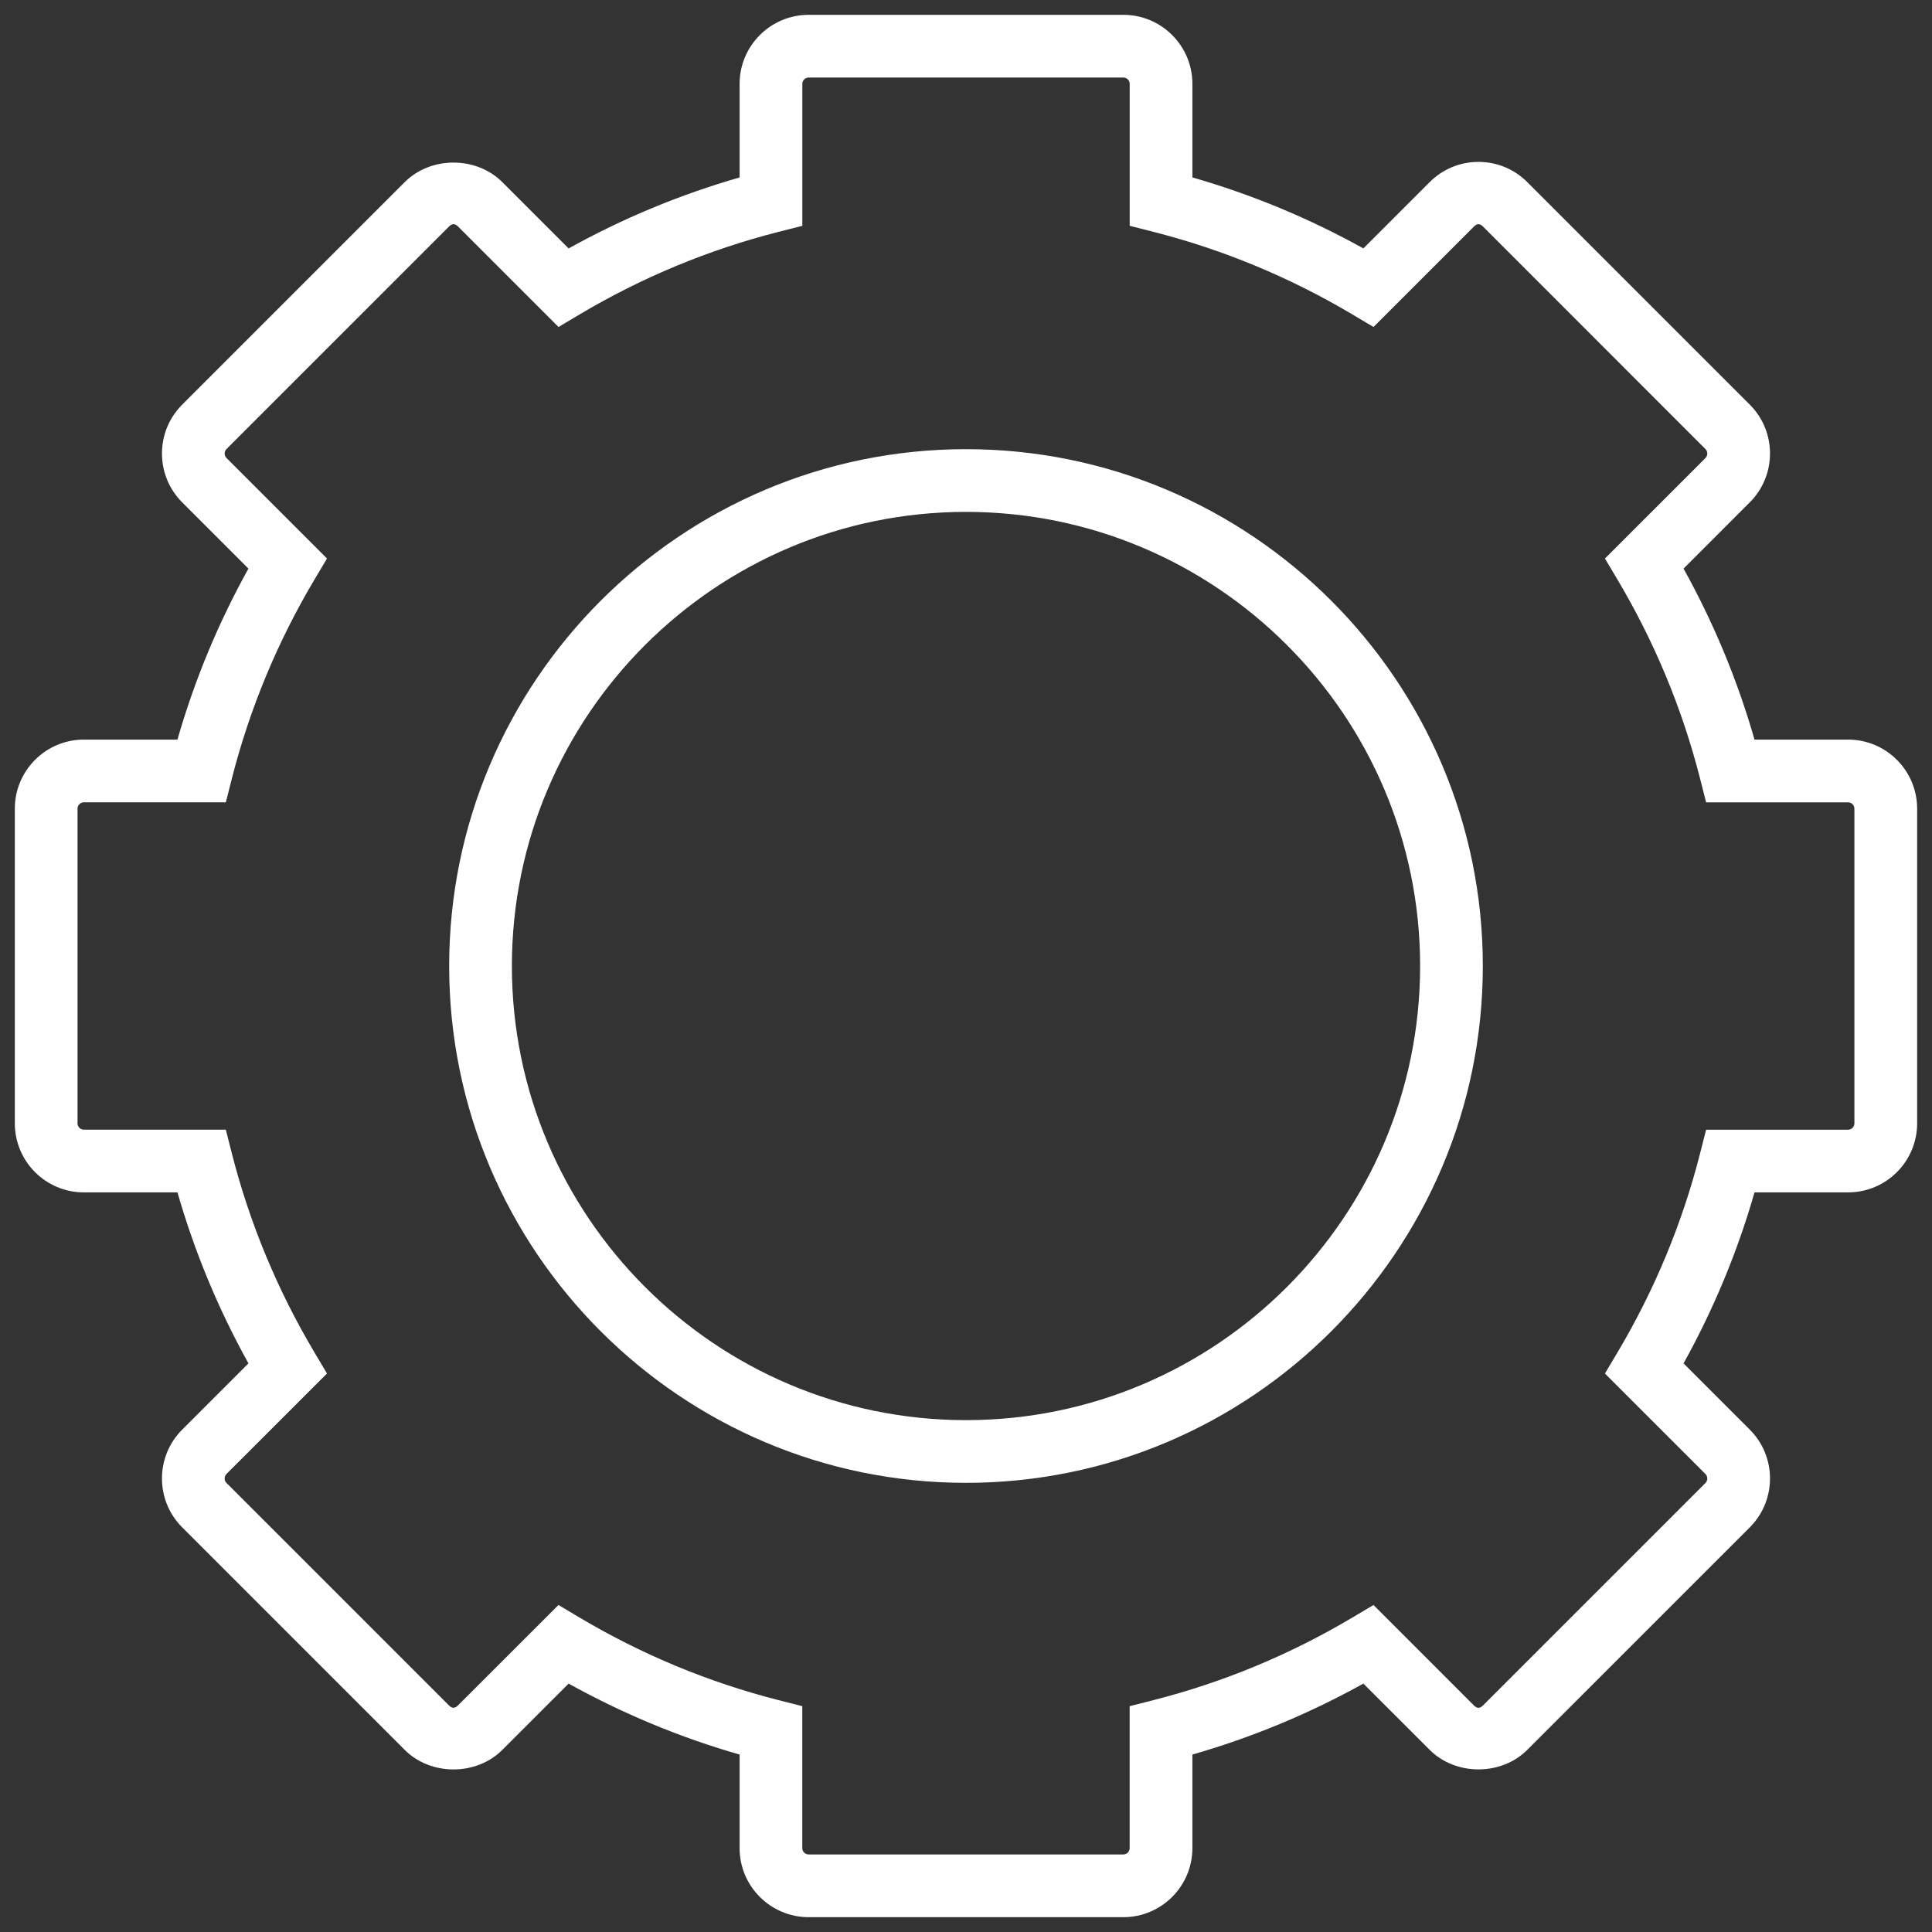 <svg xmlns="http://www.w3.org/2000/svg" xmlns:xlink="http://www.w3.org/1999/xlink" version="1.1" width="256" height="256" viewBox="0 0 256 256" xml:space="preserve">
<rect x="0" y="0" width="256" height="256" fill="#333333" stroke="none"/>
<desc>Created with Fabric.js 1.7.22</desc>
<defs>
</defs>
<g transform="translate(128 128) scale(0.72 0.72)" style="">
	<g style="stroke: none; stroke-width: 0; stroke-dasharray: none; stroke-linecap: butt; stroke-linejoin: miter; stroke-miterlimit: 10; fill: none; fill-rule: nonzero; opacity: 1;" transform="translate(-175.05 -175.05) scale(3.89 3.89)" >
	<path d="M 52.445 90 h -14.89 c -1.801 0 -3.266 -1.465 -3.266 -3.265 v -4.428 c -2.808 -0.805 -5.52 -1.931 -8.089 -3.357 l -3.136 3.135 c -1.232 1.234 -3.386 1.234 -4.619 0 L 7.916 71.555 c -1.273 -1.274 -1.273 -3.345 0 -4.619 l 3.137 -3.136 c -1.427 -2.57 -2.553 -5.282 -3.358 -8.09 H 3.266 C 1.465 55.711 0 54.246 0 52.445 v -14.89 c 0 -1.801 1.465 -3.266 3.266 -3.266 h 4.428 c 0.805 -2.809 1.931 -5.521 3.358 -8.09 l -3.136 -3.136 c -1.273 -1.273 -1.273 -3.345 0 -4.618 L 18.445 7.916 c 1.231 -1.233 3.384 -1.236 4.619 0 l 3.136 3.136 c 2.57 -1.427 5.282 -2.552 8.089 -3.358 V 3.266 C 34.289 1.466 35.754 0 37.555 0 h 14.89 c 1.801 0 3.266 1.465 3.266 3.266 v 4.427 c 2.807 0.805 5.519 1.931 8.089 3.358 l 3.136 -3.136 c 0.617 -0.617 1.437 -0.957 2.309 -0.957 c 0 0 0 0 0.001 0 c 0.872 0 1.693 0.34 2.309 0.958 l 10.528 10.528 c 1.273 1.274 1.272 3.346 0 4.618 l -3.136 3.137 c 1.427 2.57 2.553 5.283 3.357 8.09 h 4.428 c 1.801 0 3.266 1.465 3.266 3.266 v 14.89 c 0 1.8 -1.465 3.265 -3.266 3.265 h -4.428 c -0.805 2.808 -1.931 5.52 -3.357 8.09 l 3.136 3.136 c 1.272 1.274 1.272 3.345 0.001 4.618 l -10.53 10.529 c -1.231 1.234 -3.383 1.234 -4.619 0 L 63.8 78.949 c -2.57 1.427 -5.282 2.553 -8.089 3.357 v 4.428 C 55.711 88.534 54.246 90 52.445 90 z M 25.72 75.231 l 0.991 0.59 c 2.953 1.756 6.124 3.072 9.426 3.912 l 1.118 0.285 v 6.716 c 0 0.164 0.134 0.298 0.299 0.298 h 14.89 c 0.165 0 0.299 -0.134 0.299 -0.298 v -6.716 l 1.117 -0.285 c 3.3 -0.839 6.472 -2.155 9.426 -3.912 l 0.992 -0.59 l 4.754 4.755 c 0.146 0.147 0.281 0.144 0.422 0.001 l 10.53 -10.529 c 0.116 -0.116 0.116 -0.307 -0.001 -0.424 l -4.755 -4.753 l 0.59 -0.992 c 1.756 -2.954 3.072 -6.126 3.912 -9.427 l 0.285 -1.117 h 6.716 c 0.165 0 0.299 -0.134 0.299 -0.298 v -14.89 c 0 -0.165 -0.134 -0.299 -0.299 -0.299 h -6.716 l -0.285 -1.118 c -0.839 -3.301 -2.156 -6.473 -3.912 -9.426 l -0.59 -0.991 l 4.756 -4.755 c 0.116 -0.116 0.116 -0.307 -0.001 -0.424 L 69.457 10.014 c -0.144 -0.144 -0.278 -0.146 -0.423 0 l -4.754 4.754 l -0.992 -0.589 c -2.954 -1.757 -6.126 -3.073 -9.426 -3.913 l -1.117 -0.284 V 3.266 c 0 -0.165 -0.134 -0.299 -0.299 -0.299 h -14.89 c -0.165 0 -0.299 0.134 -0.299 0.299 v 6.716 l -1.118 0.284 c -3.302 0.84 -6.473 2.156 -9.426 3.912 l -0.991 0.59 l -4.755 -4.755 c -0.145 -0.144 -0.278 -0.144 -0.423 0 L 10.014 20.543 c -0.116 0.116 -0.116 0.306 0 0.423 l 4.755 4.755 l -0.59 0.991 c -1.756 2.953 -3.072 6.124 -3.912 9.426 l -0.284 1.118 H 3.266 c -0.165 0 -0.299 0.134 -0.299 0.299 v 14.89 c 0 0.164 0.134 0.298 0.299 0.298 h 6.716 l 0.284 1.117 c 0.84 3.301 2.156 6.473 3.913 9.427 l 0.589 0.992 l -4.755 4.754 c -0.116 0.117 -0.116 0.306 0 0.423 l 10.528 10.528 c 0.145 0.145 0.279 0.145 0.423 0 L 25.72 75.231 z M 45 69.452 c -13.482 0 -24.451 -10.969 -24.451 -24.451 S 31.517 20.549 45 20.549 S 69.451 31.518 69.451 45 S 58.482 69.452 45 69.452 z M 45 23.516 c -11.846 0 -21.484 9.638 -21.484 21.484 S 33.153 66.485 45 66.485 S 66.484 56.847 66.484 45 S 56.846 23.516 45 23.516 z" style="stroke: none; stroke-width: 1; stroke-dasharray: none; stroke-linecap: butt; stroke-linejoin: miter; stroke-miterlimit: 10; fill: rgb(255,255,255); fill-rule: nonzero; opacity: 1;" transform=" matrix(1 0 0 1 0 0) " stroke-linecap="round" />
</g>
</g>
</svg>